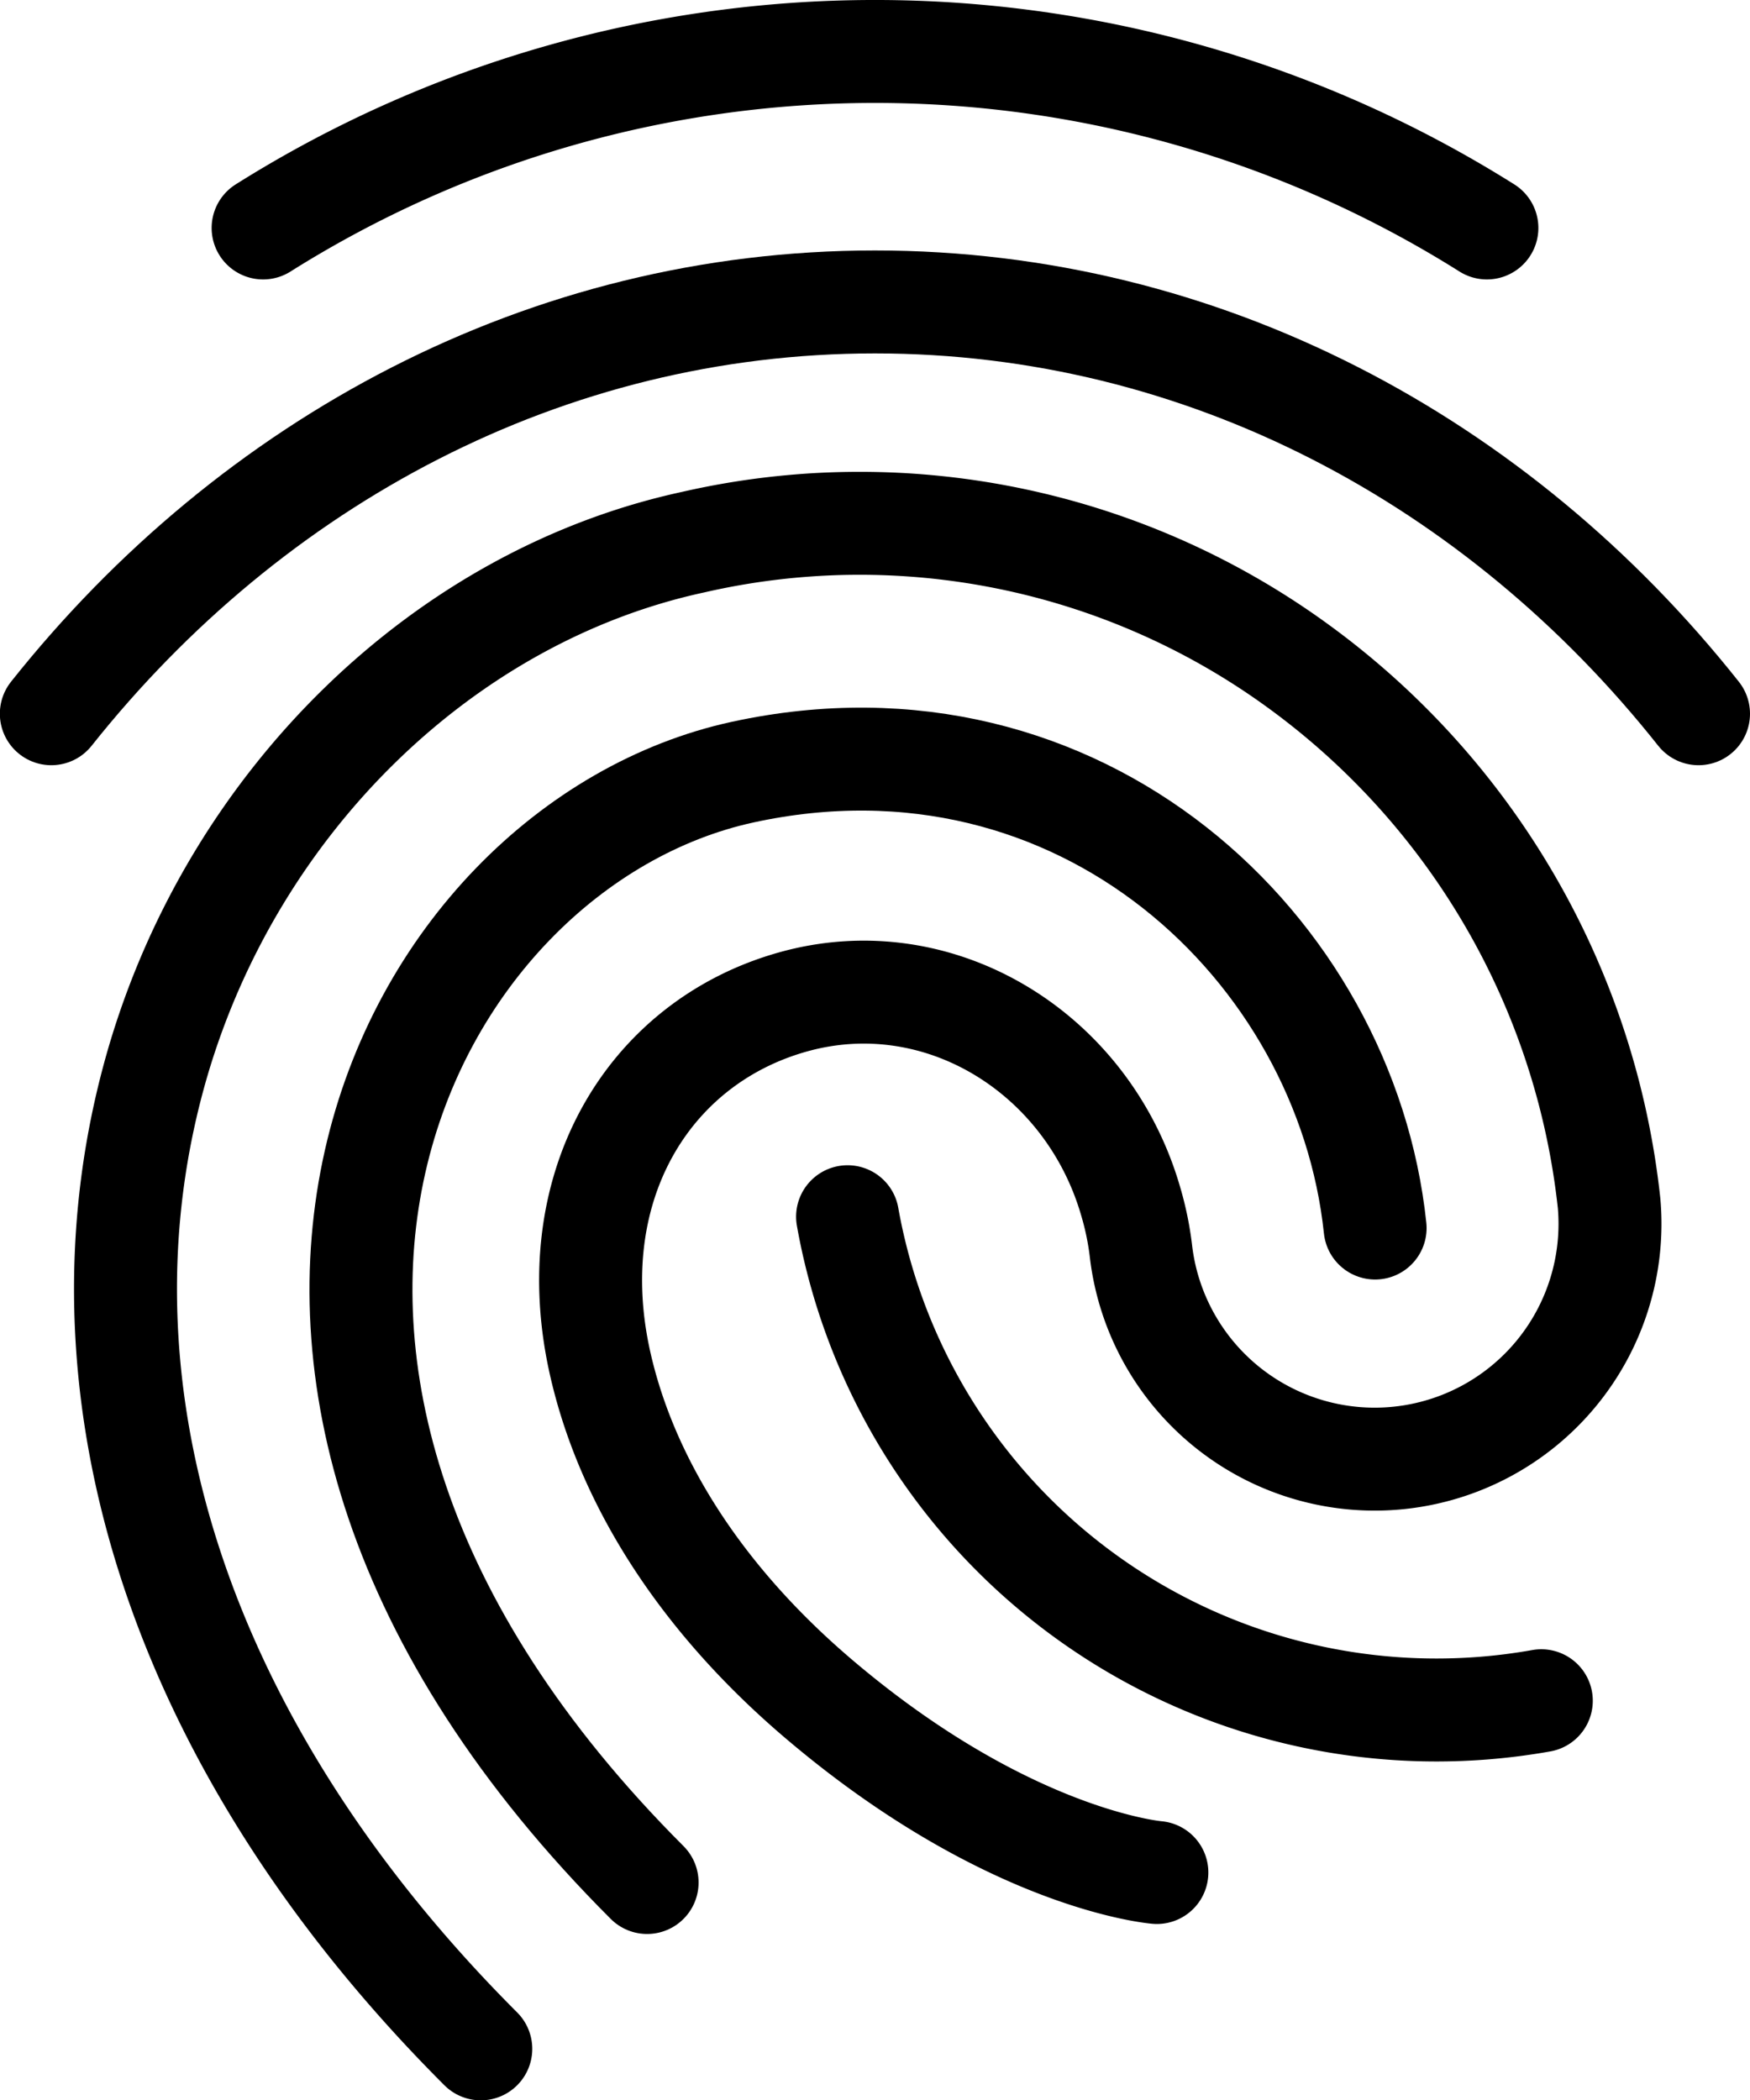 <svg xmlns="http://www.w3.org/2000/svg" viewBox="0 0 118.99 142.81"><defs><style>.cls-1{fill:none;stroke:#000;stroke-linecap:round;stroke-linejoin:round;stroke-width:7px;}</style></defs><title>Asset 1</title><g id="Layer_2" data-name="Layer 2"><g id="Layer_3" data-name="Layer 3"><path class="cls-1" d="M93.5,83.5c-2-19-20-36-43-31S9,93,44,128"/><path class="cls-1" d="M115.49,48.53c-13.61-17.17-33.65-28-56-28s-42.38,10.86-56,28"/><path class="cls-1" d="M101.1,15.5a78.12,78.12,0,0,0-83.21,0"/><path class="cls-1" d="M32.69,139.31C12.22,118.85,4.23,94.36,10.76,72.12,16,54.37,30.24,40.53,47.1,36.87a50.64,50.64,0,0,1,41,8.3,52.06,52.06,0,0,1,21.31,36.66,16,16,0,0,1-31.82,3.34,20.36,20.36,0,0,0-.72-3.52c-2.93-10.08-13-16.3-22.93-13.53S38.05,80.85,40.85,92.9c1.76,7.6,6.54,15.57,14.81,22.61,12.93,11,23,11.81,23,11.81"/><path class="cls-1" d="M57.63,82.73a40.67,40.67,0,0,0,47.17,32.91"/></g></g></svg>